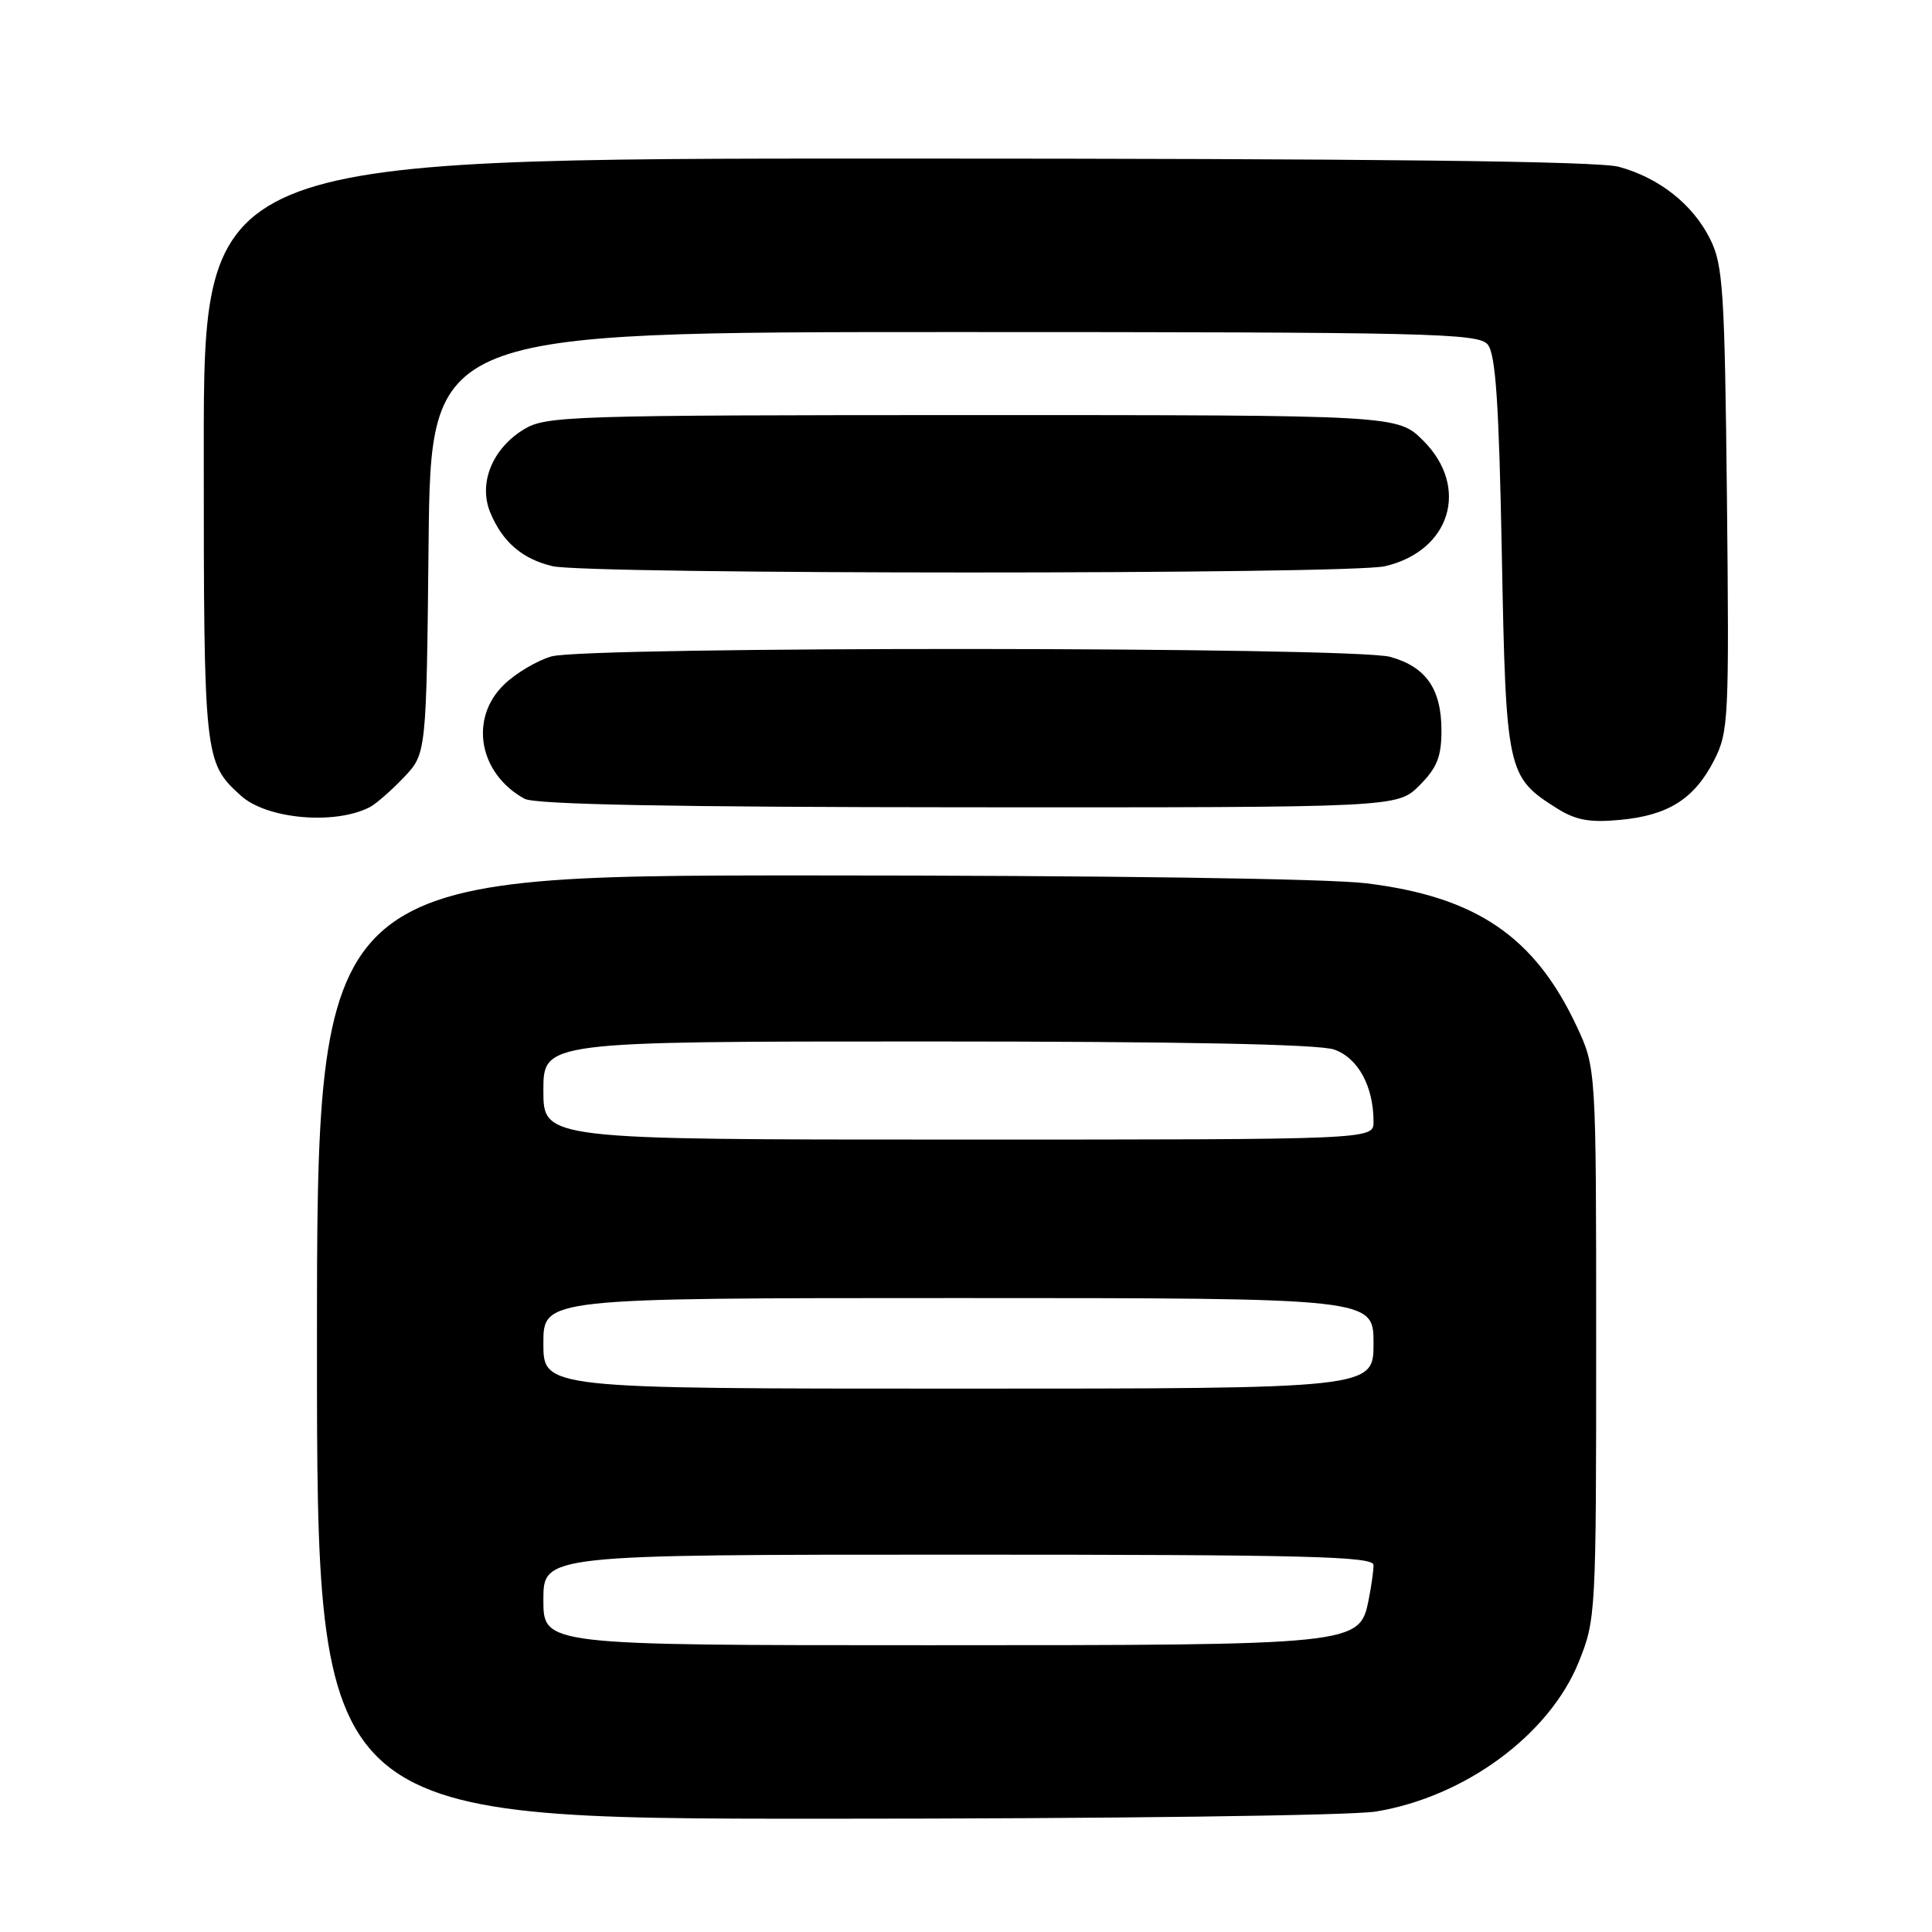 <?xml version="1.0" encoding="UTF-8" standalone="no"?>
<!DOCTYPE svg PUBLIC "-//W3C//DTD SVG 1.1//EN" "http://www.w3.org/Graphics/SVG/1.1/DTD/svg11.dtd" >
<svg xmlns="http://www.w3.org/2000/svg" xmlns:xlink="http://www.w3.org/1999/xlink" version="1.1" viewBox="0 0 256 256">
 <g >
 <path fill="currentColor"
d=" M 182.30 240.04 C 194.12 238.10 205.29 229.87 209.19 220.23 C 211.46 214.60 211.50 213.83 211.50 178.00 C 211.50 141.50 211.50 141.50 208.90 135.95 C 203.33 124.08 195.58 118.82 181.03 117.04 C 175.97 116.42 146.21 116.00 107.28 116.00 C 42.00 116.00 42.00 116.00 42.00 178.50 C 42.00 241.00 42.00 241.00 109.25 240.99 C 146.97 240.99 179.05 240.57 182.30 240.04 Z  M 49.00 106.95 C 49.83 106.52 51.85 104.75 53.50 103.02 C 56.50 99.87 56.50 99.87 56.79 71.94 C 57.09 44.00 57.09 44.00 126.42 44.00 C 189.64 44.00 195.88 44.15 197.13 45.65 C 198.18 46.92 198.62 53.34 199.00 73.45 C 199.55 102.32 199.69 102.94 206.30 107.11 C 208.80 108.68 210.63 109.02 214.66 108.64 C 221.06 108.05 224.52 105.85 227.13 100.74 C 229.05 96.98 229.13 95.25 228.83 66.14 C 228.53 38.50 228.32 35.13 226.61 31.69 C 224.32 27.09 219.88 23.57 214.50 22.10 C 211.74 21.35 181.98 21.01 118.75 21.01 C 27.00 21.00 27.00 21.00 27.00 59.55 C 27.00 100.57 27.05 101.02 31.93 105.44 C 35.36 108.54 44.38 109.34 49.00 106.95 Z  M 188.08 104.08 C 190.41 101.74 191.00 100.28 191.00 96.80 C 191.00 91.30 188.96 88.36 184.22 87.04 C 179.32 85.68 77.79 85.63 73.07 86.98 C 71.19 87.52 68.38 89.18 66.83 90.67 C 62.13 95.16 63.43 102.50 69.50 105.84 C 70.89 106.60 88.94 106.95 128.33 106.97 C 185.15 107.00 185.15 107.00 188.08 104.08 Z  M 183.50 75.03 C 192.19 73.02 194.78 64.58 188.60 58.40 C 185.20 55.00 185.20 55.00 128.85 55.00 C 75.48 55.01 72.34 55.11 69.42 56.89 C 65.22 59.45 63.36 64.05 64.97 67.93 C 66.58 71.81 69.20 74.07 73.21 75.02 C 77.90 76.13 178.69 76.14 183.50 75.03 Z  M 72.00 212.00 C 72.00 206.00 72.00 206.00 127.00 206.00 C 173.00 206.00 182.00 206.22 182.00 207.38 C 182.00 208.13 181.71 210.21 181.35 211.99 C 180.16 217.97 179.83 218.00 123.03 218.00 C 72.00 218.00 72.00 218.00 72.00 212.00 Z  M 72.00 178.00 C 72.00 172.00 72.00 172.00 127.00 172.00 C 182.00 172.00 182.00 172.00 182.00 178.00 C 182.00 184.00 182.00 184.00 127.00 184.00 C 72.00 184.00 72.00 184.00 72.00 178.00 Z  M 72.00 144.50 C 72.00 138.00 72.00 138.00 122.85 138.00 C 156.46 138.00 174.74 138.36 176.78 139.07 C 179.95 140.18 182.00 143.93 182.00 148.65 C 182.00 151.00 182.00 151.00 127.00 151.00 C 72.00 151.00 72.00 151.00 72.00 144.50 Z "/>
</g>
</svg>